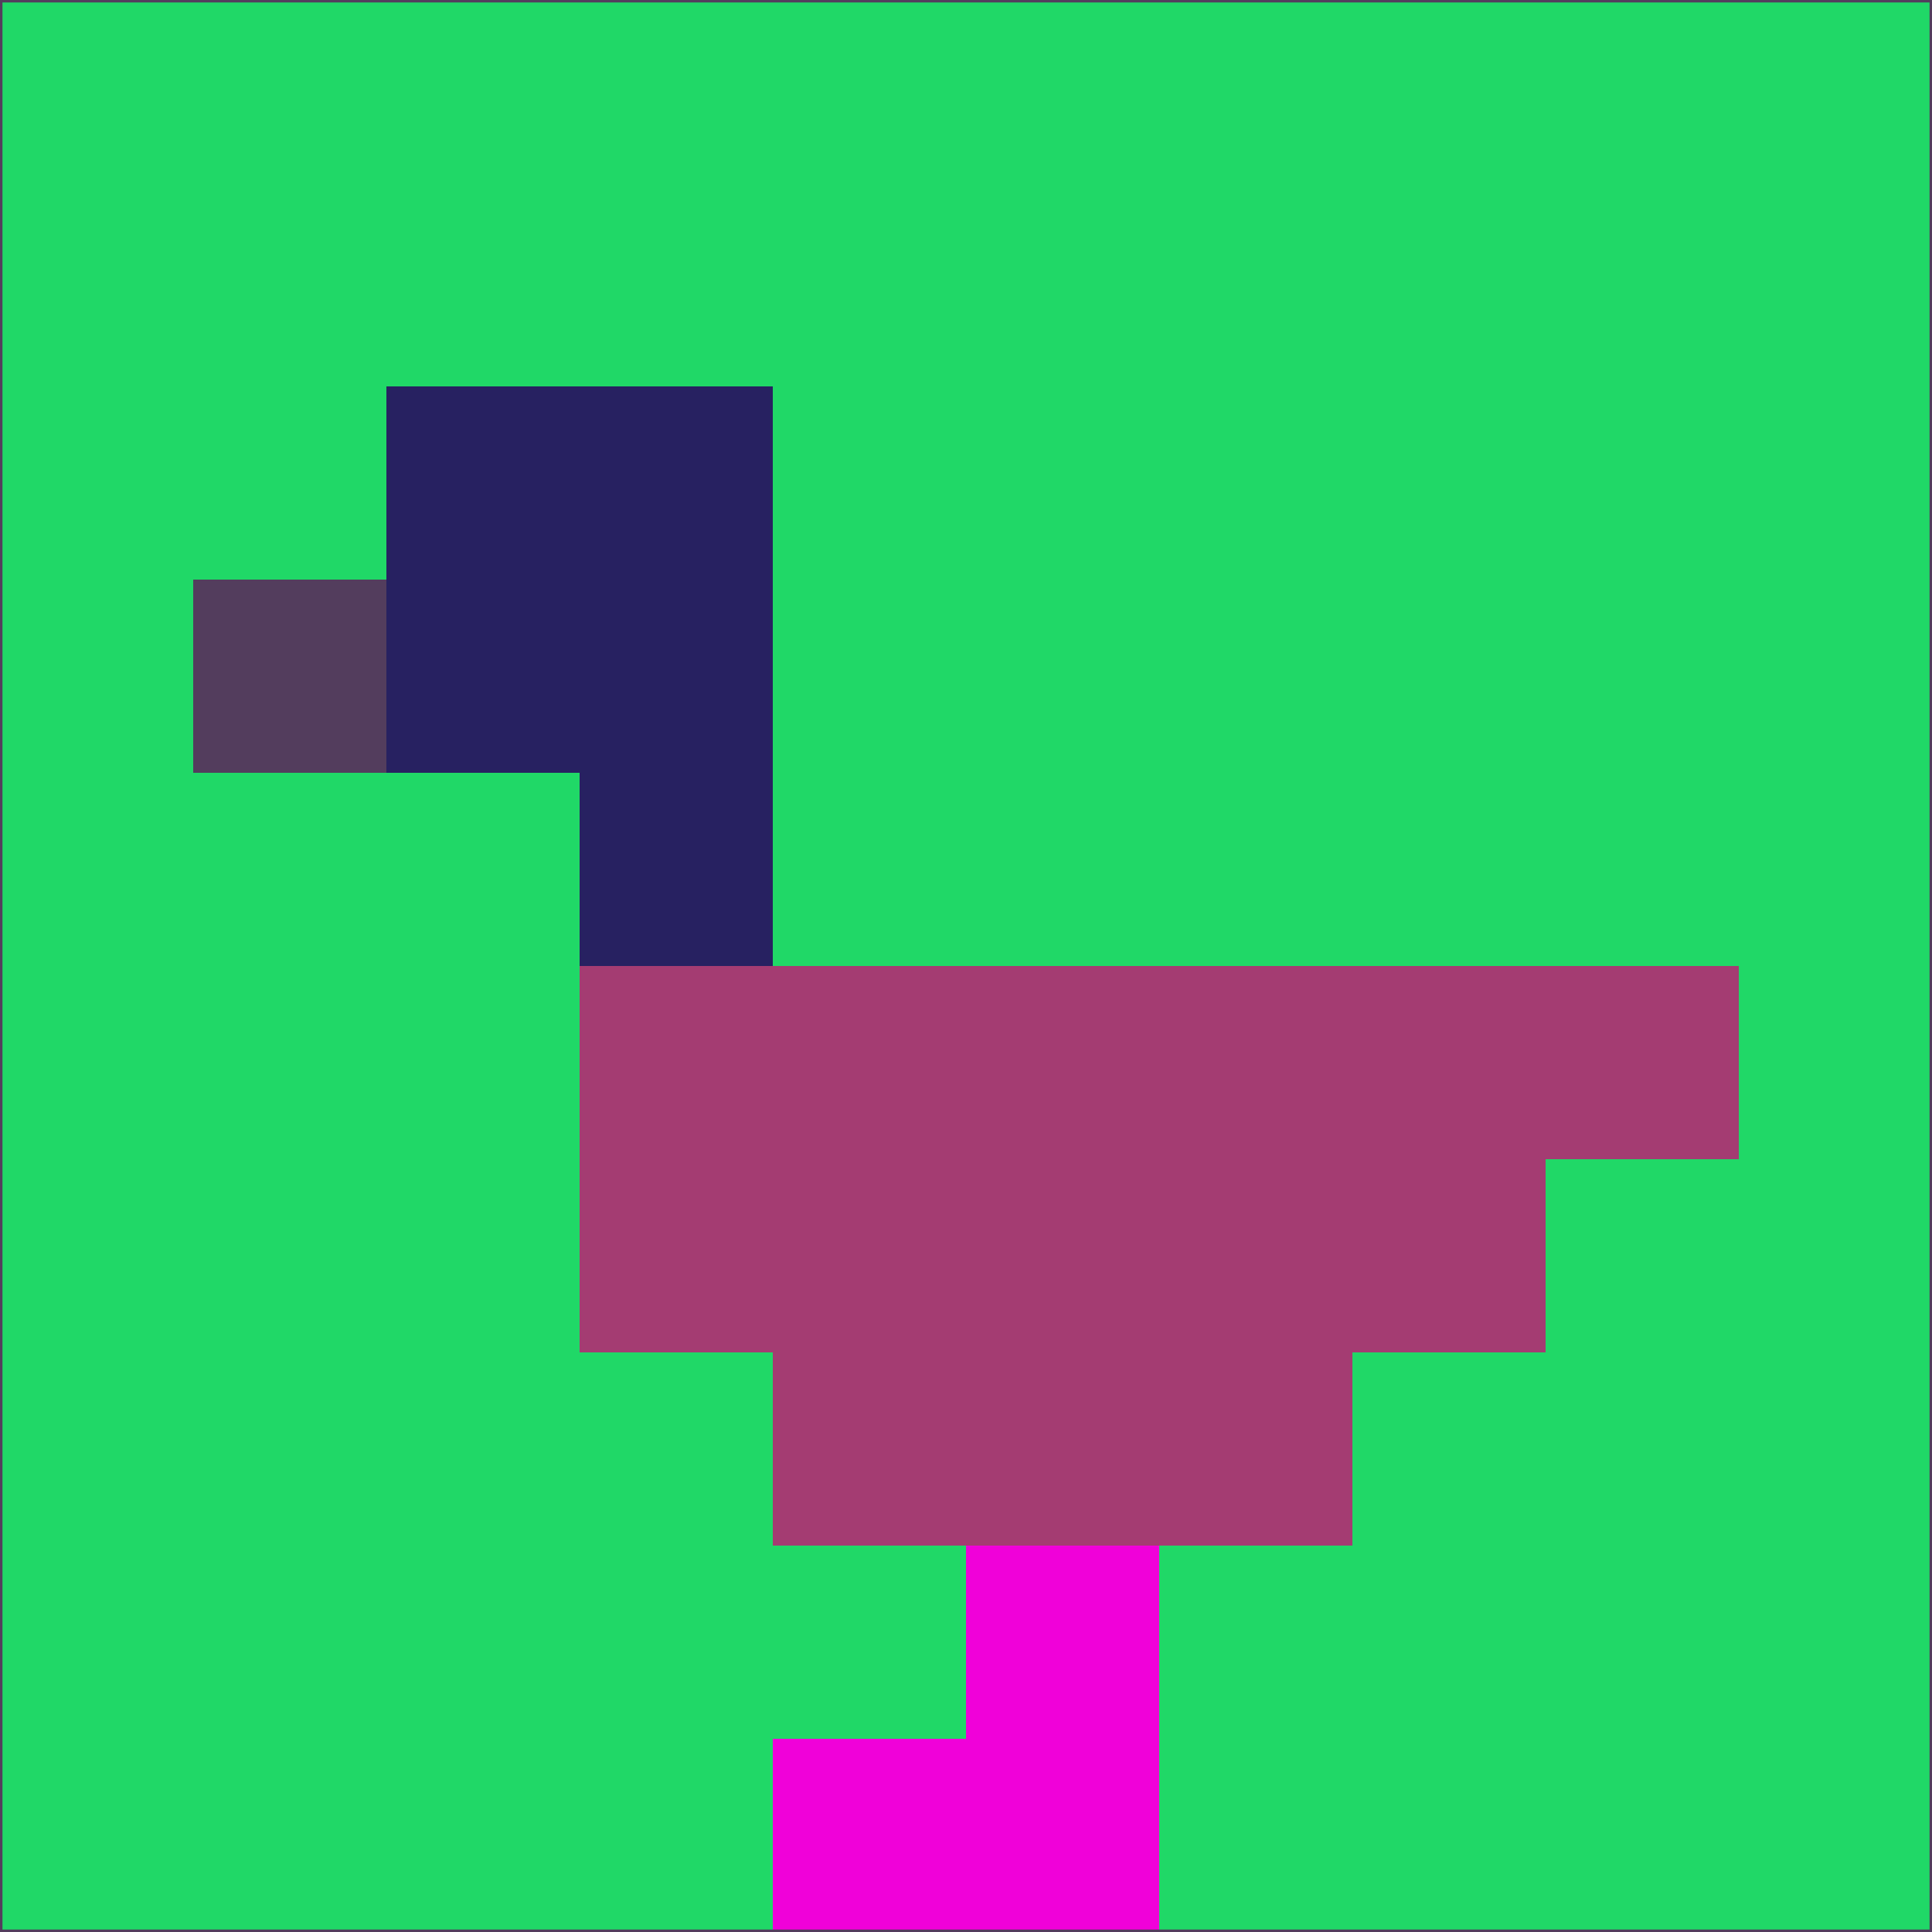 <svg xmlns="http://www.w3.org/2000/svg" version="1.1" width="785" height="785">
  <title>'goose-pfp-694263' by Dmitri Cherniak (Cyberpunk Edition)</title>
  <desc>
    seed=311954
    backgroundColor=#20d867
    padding=20
    innerPadding=0
    timeout=500
    dimension=1
    border=false
    Save=function(){return n.handleSave()}
    frame=12

    Rendered at 2024-09-15T22:37:00.365Z
    Generated in 1ms
    Modified for Cyberpunk theme with new color scheme
  </desc>
  <defs/>
  <rect width="100%" height="100%" fill="#20d867"/>
  <g>
    <g id="0-0">
      <rect x="0" y="0" height="785" width="785" fill="#20d867"/>
      <g>
        <!-- Neon blue -->
        <rect id="0-0-2-2-2-2" x="157" y="157" width="157" height="157" fill="#272161"/>
        <rect id="0-0-3-2-1-4" x="235.5" y="157" width="78.5" height="314" fill="#272161"/>
        <!-- Electric purple -->
        <rect id="0-0-4-5-5-1" x="314" y="392.5" width="392.5" height="78.5" fill="#a43c72"/>
        <rect id="0-0-3-5-5-2" x="235.5" y="392.5" width="392.5" height="157" fill="#a43c72"/>
        <rect id="0-0-4-5-3-3" x="314" y="392.5" width="235.5" height="235.5" fill="#a43c72"/>
        <!-- Neon pink -->
        <rect id="0-0-1-3-1-1" x="78.5" y="235.5" width="78.5" height="78.5" fill="#533d5d"/>
        <!-- Cyber yellow -->
        <rect id="0-0-5-8-1-2" x="392.5" y="628" width="78.5" height="157" fill="#f001d9"/>
        <rect id="0-0-4-9-2-1" x="314" y="706.5" width="157" height="78.5" fill="#f001d9"/>
      </g>
      <rect x="0" y="0" stroke="#533d5d" stroke-width="2" height="785" width="785" fill="none"/>
    </g>
  </g>
  <script xmlns=""/>
</svg>